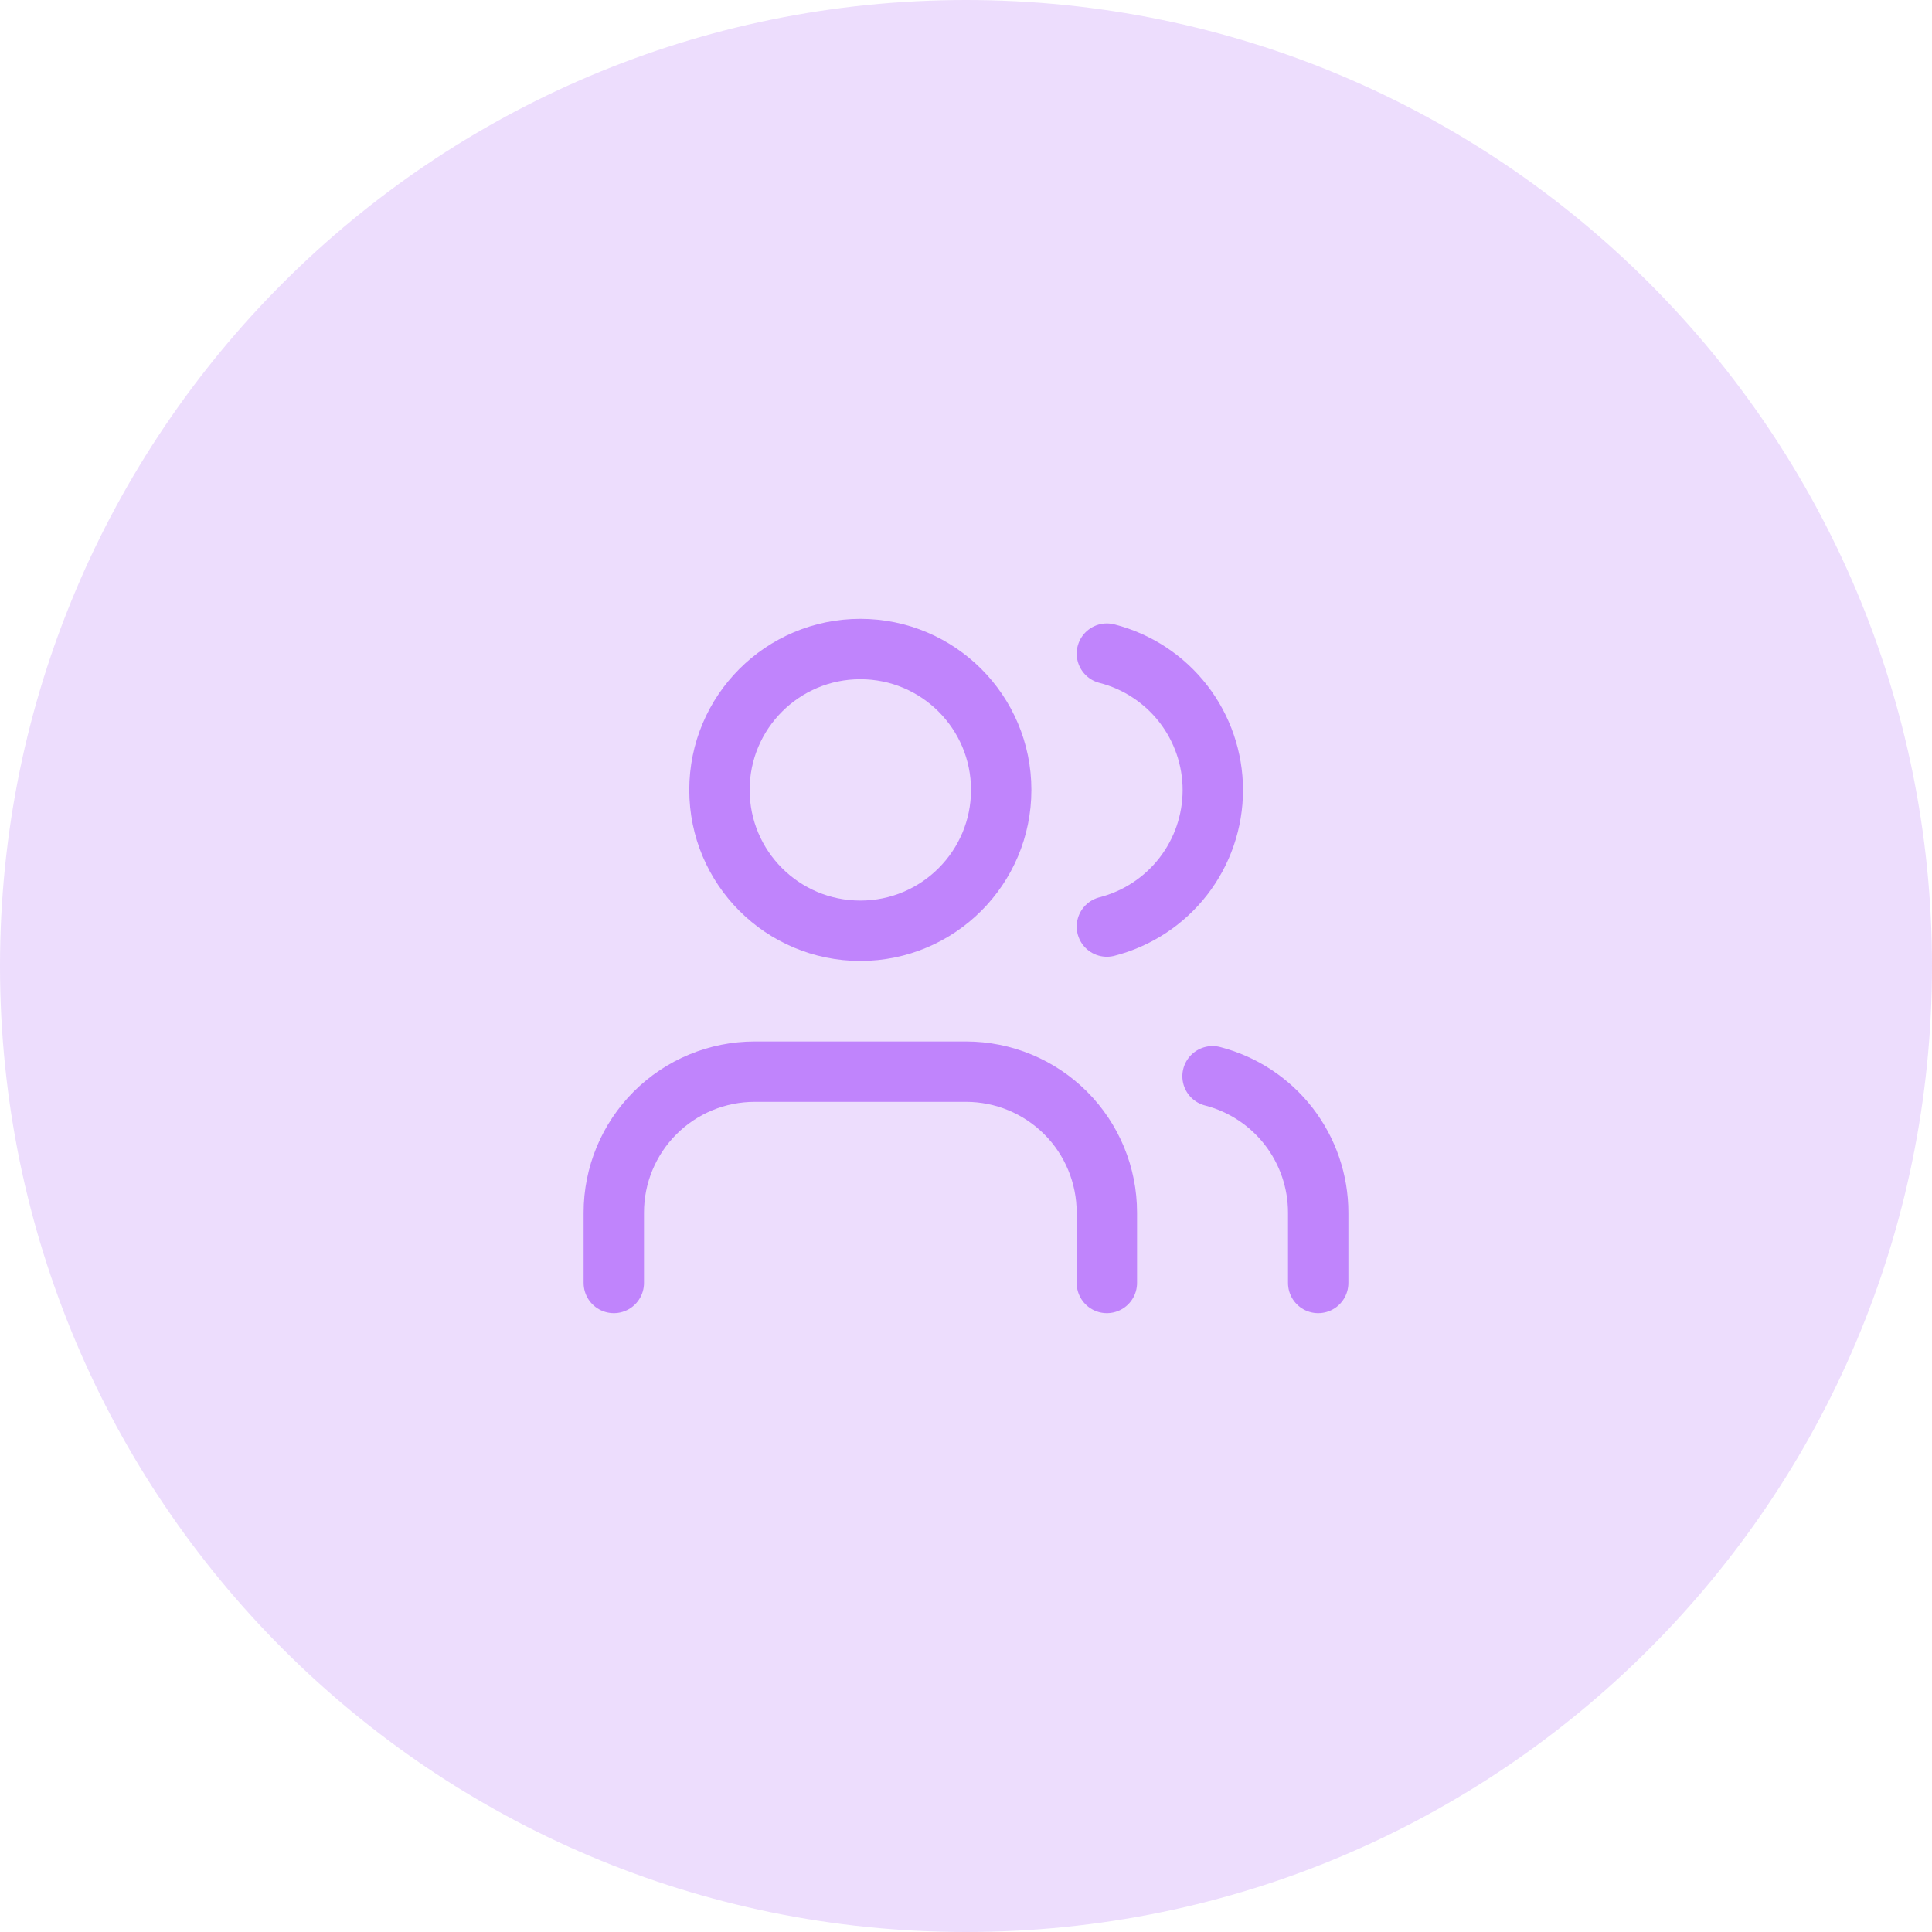 <svg width="64" height="64" viewBox="0 0 64 64" fill="none" xmlns="http://www.w3.org/2000/svg">
<path d="M0 32C0 14.327 14.327 0 32 0C49.673 0 64 14.327 64 32C64 49.673 49.673 64 32 64C14.327 64 0 49.673 0 32Z" fill="#A855F7" fill-opacity="0.2"/>
<path d="M36.666 42.5V40.167C36.666 38.929 36.175 37.742 35.3 36.867C34.424 35.992 33.237 35.5 32 35.5H25C23.762 35.5 22.575 35.992 21.7 36.867C20.825 37.742 20.333 38.929 20.333 40.167V42.5" stroke="#C084FC" stroke-width="2" stroke-linecap="round" stroke-linejoin="round"/>
<path d="M28.5 30.833C31.077 30.833 33.166 28.744 33.166 26.167C33.166 23.589 31.077 21.5 28.5 21.5C25.922 21.5 23.833 23.589 23.833 26.167C23.833 28.744 25.922 30.833 28.5 30.833Z" stroke="#C084FC" stroke-width="2" stroke-linecap="round" stroke-linejoin="round"/>
<path d="M43.667 42.5V40.167C43.666 39.133 43.322 38.128 42.689 37.311C42.055 36.494 41.168 35.91 40.167 35.652" stroke="#C084FC" stroke-width="2" stroke-linecap="round" stroke-linejoin="round"/>
<path d="M36.667 21.652C37.671 21.909 38.56 22.493 39.196 23.311C39.831 24.13 40.176 25.137 40.176 26.173C40.176 27.209 39.831 28.216 39.196 29.034C38.56 29.853 37.671 30.436 36.667 30.694" stroke="#C084FC" stroke-width="2" stroke-linecap="round" stroke-linejoin="round"/>
</svg>
